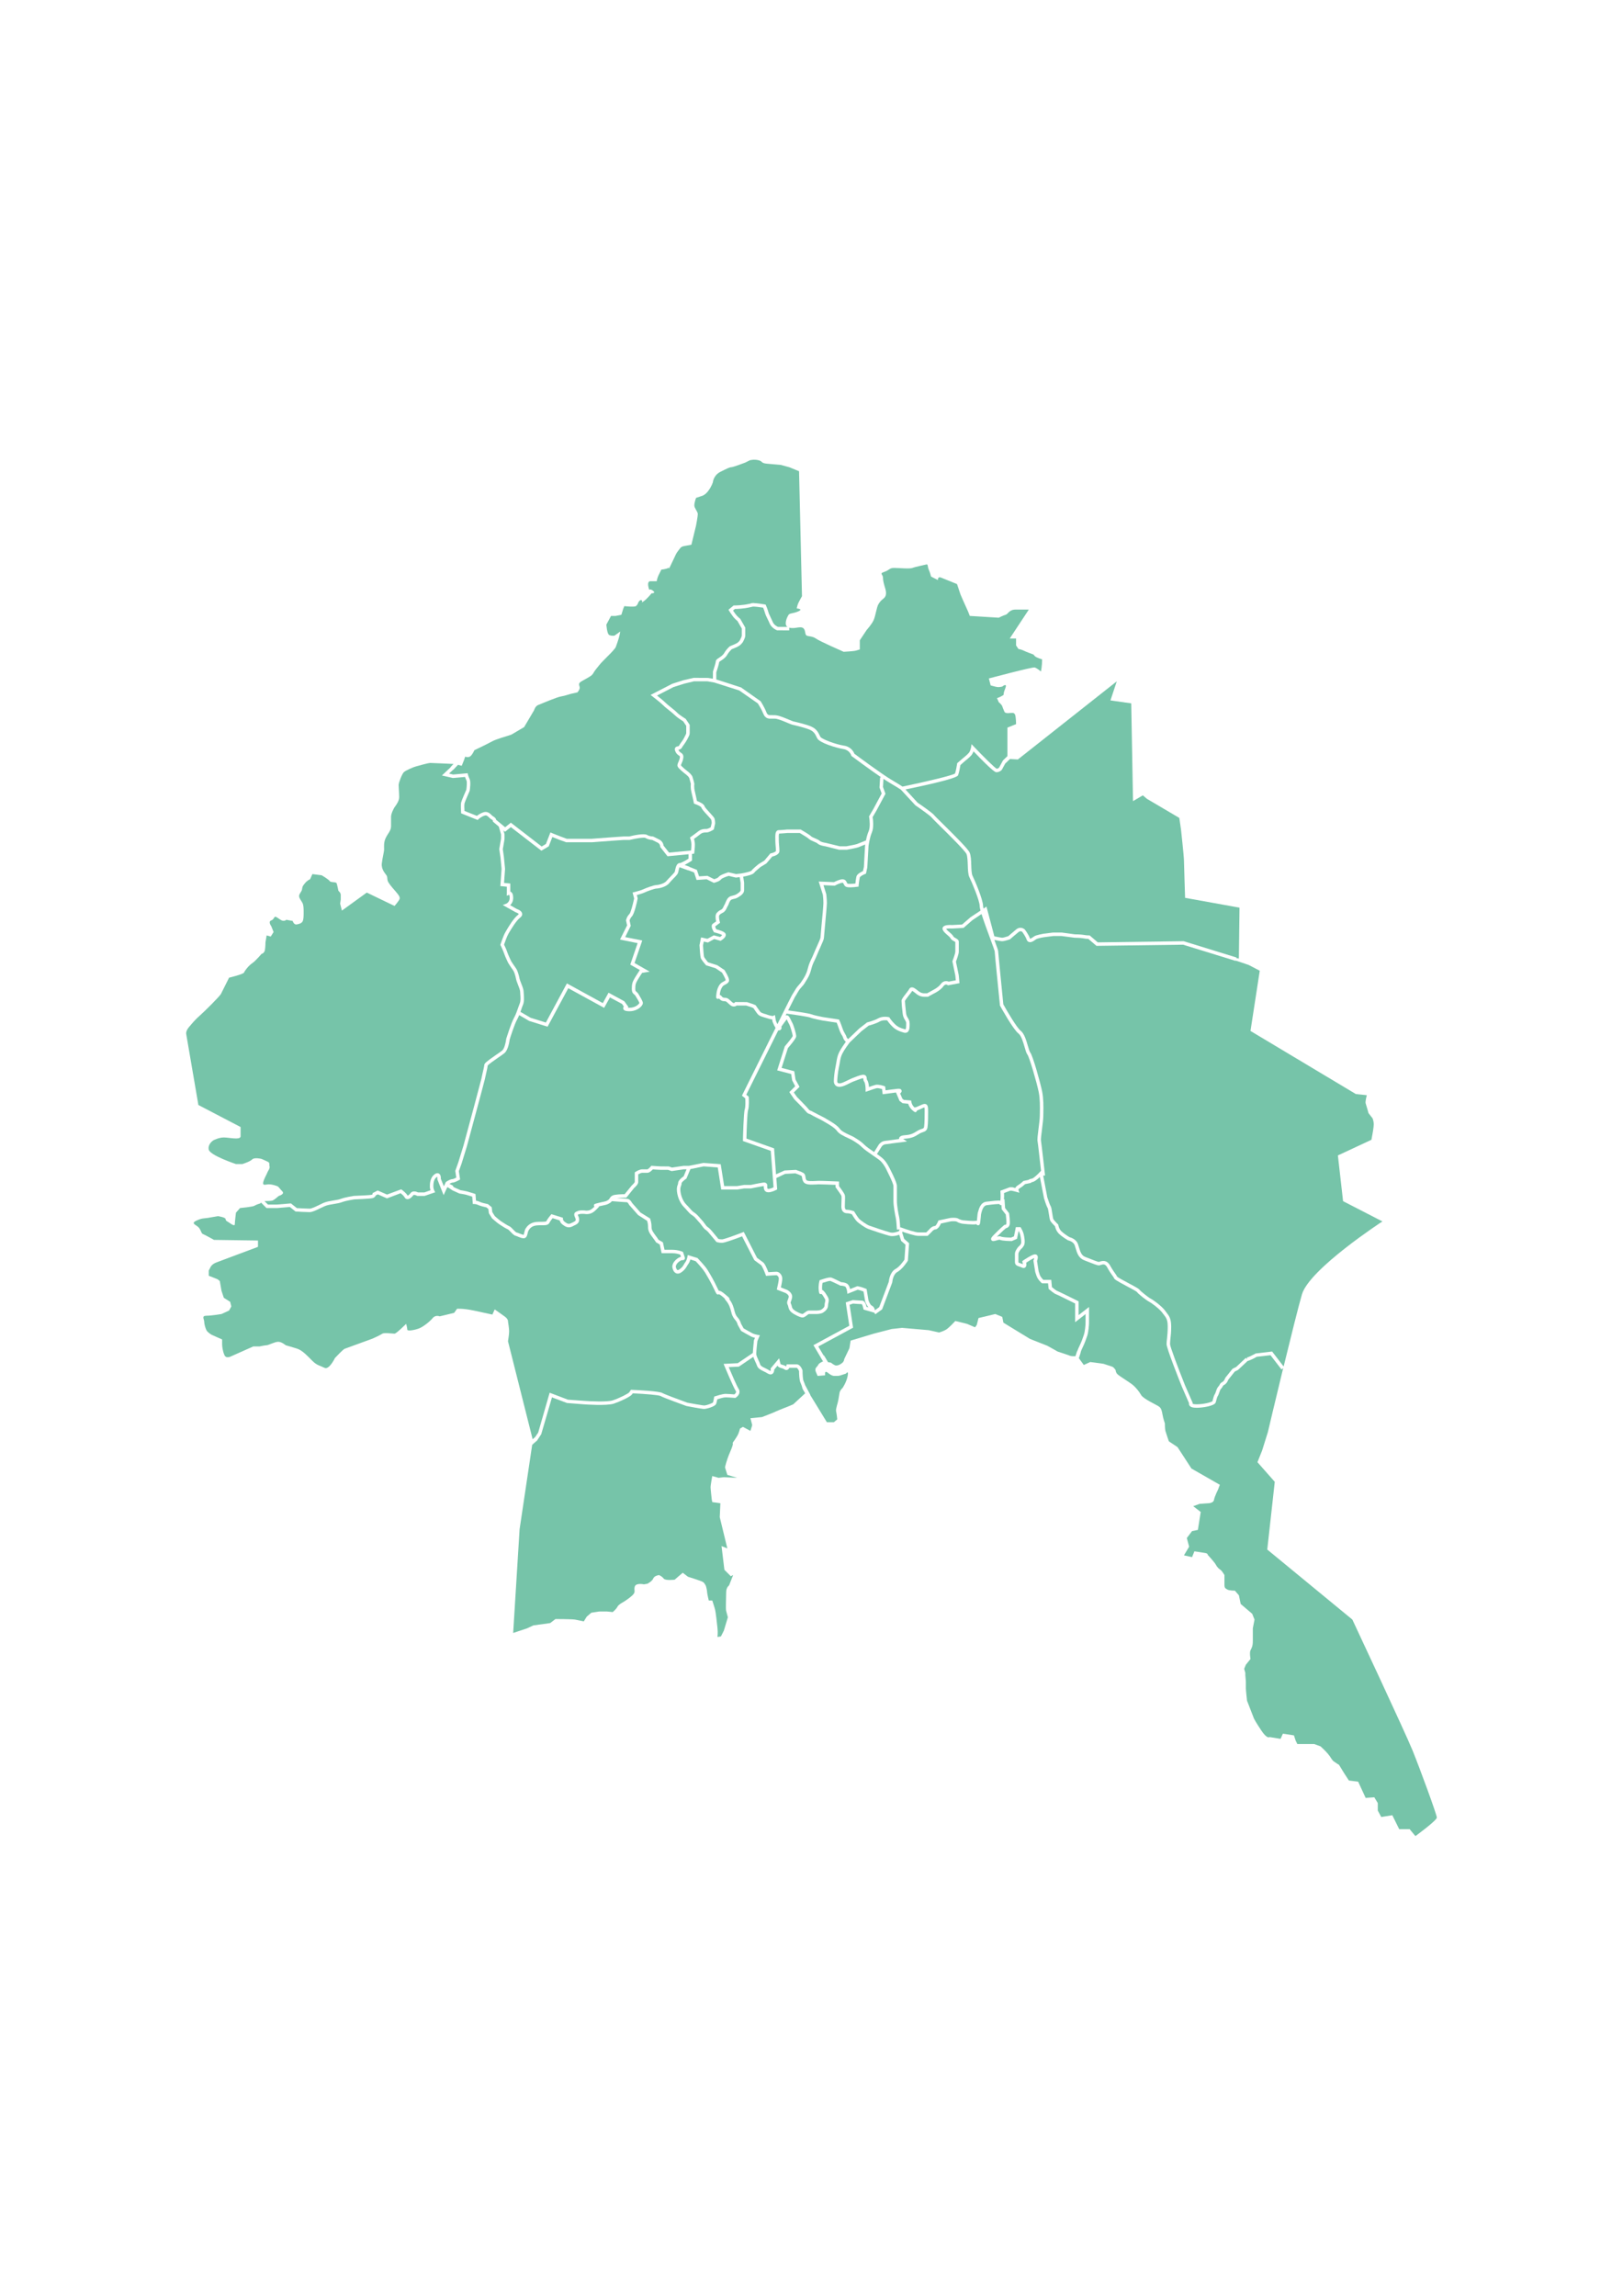 <?xml version="1.0" encoding="UTF-8"?>
<!DOCTYPE svg PUBLIC "-//W3C//DTD SVG 1.1//EN" "http://www.w3.org/Graphics/SVG/1.1/DTD/svg11.dtd">
<!-- Creator: CorelDRAW X7 -->
<svg xmlns="http://www.w3.org/2000/svg" xml:space="preserve" width="210mm" height="297mm" version="1.1" style="shape-rendering:geometricPrecision; text-rendering:geometricPrecision; image-rendering:optimizeQuality; fill-rule:evenodd; clip-rule:evenodd"
viewBox="0 0 21000 29700"
 xmlns:xlink="http://www.w3.org/1999/xlink">
 <defs>
  <style type="text/css">
   <![CDATA[
    .fil0 {fill:#76C4A9}
   ]]>
  </style>
 </defs>
 <g id="Layer_x0020_1">
  <path class="fil0" d="M5927 9894l47 13 30 -74 15 -45c0,0 30,15 60,0 29,-15 59,-83 59,-83 0,0 173,-82 225,-112 53,-30 210,-75 210,-75l45 -15 164 -97 128 -217c0,0 15,-53 52,-68 38,-15 247,-105 300,-112 52,-8 105,-30 142,-37 37,-8 67,-15 67,-15 0,0 30,-31 30,-60 0,-30 -30,-53 23,-83 52,-30 112,-60 135,-82 22,-23 22,-38 59,-83 38,-44 30,-44 98,-112 67,-67 112,-112 135,-142 22,-30 7,0 37,-82 30,-83 37,-143 37,-143l-74 53c0,0 -38,7 -68,-8 -30,-15 -37,-135 -37,-135l60 -112c60,0 60,0 60,0l74 -15 23 -75 15 -37c0,0 127,15 150,0 22,-15 30,-45 30,-45 0,0 22,-45 45,-30 22,15 -23,45 22,15 45,-30 105,-105 105,-105 0,0 67,0 15,-37 -53,-38 -38,22 -53,-38 -15,-60 0,-82 23,-82 22,0 82,0 82,0 0,0 8,-45 23,-75 15,-30 15,-30 15,-30l22 -45c0,0 67,-7 90,-22 22,-15 -8,45 22,-15 30,-60 60,-128 75,-158 15,-30 23,-37 45,-67 23,-30 30,-37 75,-45 45,-7 82,-15 82,-15l60 -247c0,0 23,-120 23,-150 0,-30 -45,-75 -45,-112 0,-38 22,-97 22,-97l68 -23c0,0 45,-7 90,-67 45,-60 60,-113 60,-113 0,0 7,-89 97,-134 90,-45 120,-60 142,-60 23,0 180,-60 180,-60l60 -30c0,0 52,-15 112,0 60,15 23,37 112,45 90,7 173,15 173,15l112 30 127 52 38 1617c0,0 -30,53 -45,83 -15,30 -23,75 -23,75 0,0 90,7 23,37 -68,30 -113,23 -128,45 -15,23 -37,67 -37,112 0,21 8,36 22,45l-122 0c-12,-5 -51,-25 -67,-61 -9,-21 -19,-42 -28,-61 -14,-28 -26,-54 -30,-70 -8,-32 -30,-84 -31,-86l-5 -11 -13 -2c-38,-7 -98,-15 -138,-17 -4,-1 -10,-2 -17,0 -1,0 -1,0 -1,0 -8,0 -15,1 -19,3 -4,1 -6,2 -9,4 -3,1 -7,1 -11,2 -94,22 -196,22 -197,22l-9 0 -66 55 10 17c1,1 24,39 47,69 20,27 50,53 60,61l55 96 0 92c0,9 -14,41 -26,62 0,0 -13,19 -31,31 -17,12 -73,35 -94,43l-5 3c-2,2 -42,34 -73,89 -14,24 -41,42 -63,57 -25,16 -45,29 -45,52 0,12 -19,75 -36,127l-1 93 -64 -10 -184 -1 -134 31 -142 45 -282 145 28 22c1,1 97,74 133,110 19,20 48,43 76,65 27,22 56,45 73,62 34,34 96,73 113,84l38 57 0 91c0,11 -2,15 -14,38 -4,7 -8,16 -14,27 -11,23 -25,41 -38,59 -11,16 -21,30 -29,45 -1,2 -6,3 -13,5 -11,2 -27,4 -35,20 -9,15 -3,33 3,47 12,29 31,42 44,51 14,10 16,11 14,26 -3,23 -11,41 -18,57 -9,20 -18,39 -11,59 8,25 74,78 112,107 14,11 34,32 38,42 6,18 17,63 21,77 -2,14 -5,56 8,109 15,59 30,133 30,134l2 12 13 5c39,13 78,34 82,44 6,20 33,52 79,101 19,21 46,50 49,57 5,15 6,34 7,43l-13 56c-16,10 -41,22 -55,22 -32,0 -68,0 -111,35 -37,29 -89,66 -89,66l-14 10 6 17c0,0 13,34 13,74 0,27 -2,58 -5,77l-284 27 -71 -90c-2,-18 -12,-57 -56,-79l-80 -40 -5 0c-1,0 -40,0 -71,-19 -41,-25 -184,7 -231,19l-73 0c-22,0 -373,27 -411,30l-326 0c-14,-5 -60,-22 -79,-29 -17,-6 -80,-31 -111,-44l-21 -9 -58 149 -55 33 -399 -308 -74 59 -115 -95c-3,-13 -13,-32 -40,-46 -7,-3 -14,-10 -22,-18 -20,-20 -51,-49 -99,-36 -41,12 -73,35 -89,48l-161 -64c-2,-34 -4,-82 1,-99 5,-20 42,-107 66,-161l1 -6c4,-26 15,-114 -2,-148 -13,-27 -21,-55 -21,-55l-4 -19 -188 17 -53 -13 56 -51 1 1 18 -19 7 -7 -1 0 36 -37z"/>
  <path class="fil0" d="M3422 15538c35,0 88,-2 103,-7 23,-7 82,-60 82,-60 0,0 83,-22 45,-60 -37,-37 -45,-60 -67,-67 -22,-8 -67,-23 -105,-23 -37,0 -82,23 -75,-22 8,-45 45,-105 53,-127 7,-23 37,-53 30,-83 -8,-30 7,-45 -23,-60 -30,-15 -82,-37 -82,-37 0,0 -90,-23 -120,7 -30,30 -127,60 -127,60l-83 0c0,0 -337,-112 -352,-187 -15,-75 60,-120 60,-120 0,0 68,-37 135,-37 68,0 217,37 217,-15 0,-53 0,-120 0,-120l-546 -285 -158 -921c0,0 -7,-37 38,-89 45,-53 82,-98 142,-150 60,-53 255,-247 270,-277 15,-30 105,-210 105,-210 0,0 187,-45 194,-67 8,-23 60,-90 105,-120 45,-30 120,-120 120,-120 0,0 37,-7 45,-52 7,-45 7,-98 7,-98l15 -90 53 15 37 -59 -30 -75c0,0 -45,-60 0,-75 45,-15 30,-68 75,-38 45,30 0,0 45,30 45,30 75,0 75,0l82 15c0,0 15,53 53,45 37,-7 60,-15 74,-37 15,-23 15,-75 15,-120 0,-45 0,-90 -15,-120 -14,-30 -44,-60 -44,-90 0,-30 30,-52 37,-82 7,-30 0,-38 37,-82 38,-45 68,-53 68,-53l30 -67 120 15c0,0 89,52 104,75 15,22 83,7 90,30 8,22 23,97 23,97 0,0 30,22 30,52 0,30 0,60 0,60l-8 53 23 90 322 -233 359 173c0,0 67,-75 67,-98 0,-22 -7,-37 -59,-97 -53,-60 -90,-105 -98,-135 -7,-30 0,-45 -15,-67 -15,-23 -67,-75 -60,-150 8,-75 30,-150 30,-187 0,-38 -7,-90 23,-150 30,-60 67,-90 67,-150 0,-60 0,-82 0,-120 0,-37 30,-104 53,-134 22,-30 52,-75 52,-120 0,-45 -7,-127 -7,-157 0,-30 44,-143 67,-165 22,-23 127,-68 157,-75 30,-8 157,-45 187,-45 24,0 222,10 299,13l-37 39 2 2 -115 108 142 33 157 -14c4,12 11,29 19,46 7,14 5,72 -2,119 -10,23 -60,136 -67,165 -8,33 -1,118 -1,127l1 14 214 86 11 -11c0,0 34,-33 80,-46 22,-7 35,4 56,24 10,10 20,20 33,26 16,8 17,18 17,18l0 10 76 64 29 101 0 55 -23 136 16 108 14 148 -16 222 84 8 0 84 -1 33 30 -12c0,0 8,6 8,39 0,57 -43,75 -45,76l-45 17 162 91 4 2c18,6 40,18 41,24 0,0 -1,4 -10,11 -57,43 -123,155 -154,208l-9 16c-24,39 -61,150 -62,154l-3 9 4 8c0,1 29,59 44,102 15,46 52,120 54,125 2,2 38,61 61,91 15,20 30,63 41,119 3,17 13,42 23,68 13,33 29,74 29,92 0,10 1,22 2,36 3,36 7,86 -8,120 -8,19 -15,41 -23,63 -14,40 -28,80 -51,122 -38,69 -96,258 -99,266l-1 4c-5,46 -24,127 -51,150 -15,13 -47,35 -81,58 -128,89 -152,110 -152,132 0,13 -16,79 -25,119 -5,24 -10,44 -12,56 -6,29 -154,580 -232,866l-67 217 -39 110 13 87c-20,11 -42,20 -50,20 -27,0 -68,26 -80,34l-5 3 -26 56 -39 -97c1,-17 0,-54 -25,-68 -11,-6 -29,-10 -55,9 -62,44 -62,128 -62,160 0,17 4,34 8,47l-79 28 -81 0c-27,-13 -73,-25 -98,9 -18,23 -34,33 -37,34 -17,-34 -69,-72 -74,-76l-10 -7 -154 57 -29 11 -121 -53 -54 28 -12 5 0 13c-1,2 -2,7 -13,10 -21,5 -151,11 -230,14 -5,1 -108,16 -170,39 -25,9 -58,15 -93,20 -46,8 -93,15 -133,33 -18,8 -37,18 -56,27 -46,22 -94,46 -122,46 -37,0 -136,-6 -163,-7l-77 -61 -179 15 -118 0 -45 -45z"/>
  <path class="fil0" d="M11195 10925c-1,8 -2,13 -2,15l-15 275 -12 54c-27,12 -77,38 -85,71 -5,22 -11,65 -13,90 -48,5 -93,6 -102,1 -4,-2 -6,-8 -9,-15 -7,-15 -19,-41 -56,-41 -37,0 -92,28 -110,37l-198 -8 54 171c1,10 7,62 7,107 0,31 -14,185 -25,297 -8,94 -13,143 -13,152 -1,12 -27,70 -46,112 -15,34 -31,69 -42,97 -10,26 -20,45 -29,64 -16,34 -32,66 -47,126 -17,70 -44,111 -65,144 -5,8 -10,15 -15,22 -8,14 -17,25 -28,37 -17,19 -38,42 -62,84 -13,23 -17,29 -21,35 -8,11 -13,19 -62,116 -20,40 -73,147 -140,281 -7,-13 -14,-29 -20,-45l-12 -73 -25 12c-4,1 -22,1 -68,-14 -15,-6 -28,-10 -40,-13 -38,-12 -49,-16 -61,-32 -22,-29 -51,-74 -52,-74l-4 -6 -45 -18 -67 -22 -153 -1 -7 9c0,0 -3,3 -8,4 -7,1 -15,-4 -20,-8 -13,-11 -23,-20 -30,-27 -14,-13 -25,-23 -44,-30 -10,-3 -19,-3 -27,-3 -14,-1 -23,-1 -38,-19 -7,-10 -16,-16 -25,-19 0,-1 0,-2 0,-2 7,-72 36,-109 50,-119 6,-4 13,-7 20,-11 19,-10 41,-21 49,-45 7,-22 -11,-68 -55,-139l-2 -4 -94 -63 -120 -38c-22,-27 -47,-60 -51,-70 -4,-12 -10,-85 -14,-149l10 -49 54 12 81 -45 83 23 9 -6c12,-7 51,-33 57,-62 2,-10 0,-20 -5,-29 -17,-24 -77,-42 -117,-52 -8,-15 -14,-31 -14,-38 22,-16 50,-37 50,-37l13 -9 -4 -15c-10,-34 -13,-75 -6,-83 20,-20 20,-20 46,-33 28,-14 41,-40 51,-62 3,-7 6,-14 10,-20 6,-9 10,-20 15,-31 9,-24 19,-51 41,-58 15,-5 25,-7 33,-9 18,-4 28,-7 54,-23 30,-18 71,-47 71,-87l0 -100 -12 -76c61,-11 128,-28 143,-51 9,-13 55,-53 83,-75l74 -45 76 -89c27,-6 93,-25 93,-73 0,-19 -2,-45 -4,-69 -2,-23 -4,-48 -4,-66 0,-6 0,-12 0,-20 -1,-17 -2,-57 4,-69 33,-1 107,-8 108,-8l159 0c40,23 103,62 118,76 14,14 38,24 63,35 19,8 41,17 49,25 27,26 91,35 100,36l180 45 95 0 4 0c13,-2 122,-23 146,-31 14,-5 59,-23 92,-37z"/>
  <path class="fil0" d="M6734 13090c3,-10 6,-19 10,-28 7,-22 14,-43 22,-61 19,-44 14,-100 11,-141 -1,-12 -2,-23 -2,-32 0,-27 -16,-68 -32,-108 -9,-23 -18,-48 -21,-61 -9,-45 -24,-104 -49,-137 -21,-28 -58,-86 -58,-86l0 0c0,-2 -37,-74 -51,-117 -12,-36 -33,-81 -42,-99 12,-36 39,-110 55,-137l9 -16c28,-47 93,-157 143,-195 27,-20 30,-41 27,-54 -6,-36 -55,-54 -69,-59l-86 -49c19,-18 39,-48 39,-95 0,-39 -9,-64 -27,-76 -4,-2 -7,-4 -10,-5l0 -104 -81 -8 13 -182 -15 -153 -14 -101 22 -131 0 -64 -14 -48 21 17 75 -60 395 305 95 -56 47 -121c28,12 76,31 93,37 22,7 81,29 81,29l4 2 335 0c156,-12 395,-30 410,-30l75 0 6 -1c92,-23 184,-34 200,-25 34,21 74,25 88,26l71 35c31,16 32,46 32,47l0 8 95 121 272 -26 0 57c-45,29 -99,57 -112,57 -42,0 -53,54 -62,94 -2,8 -3,15 -4,19 -4,10 -35,41 -55,62 -19,19 -38,40 -54,58 -30,36 -111,52 -132,52 -29,0 -139,40 -168,55 -22,11 -90,29 -115,36l-22 5 20 77c-18,86 -45,185 -61,201 -34,34 -43,77 -43,78l-1 5 14 64 -92 184 228 46 -95 278 124 70 -3 4c-2,4 -61,92 -76,123 -17,33 -25,52 -25,114 0,46 13,60 30,74 7,5 12,10 18,20 21,34 44,73 50,90 -2,12 -47,63 -128,63 -11,0 -19,0 -25,-1l12 -8 -54 -75 -204 -111 -74 135 -465 -255 -272 506 -197 -61 -132 -77z"/>
  <path class="fil0" d="M13982 17493c7,-20 16,-41 24,-57 28,-56 52,-126 61,-153 17,-50 24,-143 24,-172l0 -203 -135 105 0 -178 -12 -6c-41,-20 -243,-121 -265,-129 -11,-3 -42,-27 -68,-49l-9 -94 -102 0c-11,-11 -37,-38 -47,-67l-14 -43 -21 -134c8,-22 17,-54 2,-74 -5,-6 -17,-15 -38,-11 -40,8 -132,71 -143,78l-13 10 5 15c2,8 3,17 4,24 -14,-7 -26,-11 -36,-14 -22,-7 -22,-7 -22,-16l0 -105c0,-14 18,-42 31,-58 8,-6 27,-23 42,-52 19,-38 2,-118 -6,-150 -8,-33 -32,-72 -33,-74l-6 -11 -61 0 -24 119 -37 16c-45,0 -111,-4 -128,-12 -15,-8 -35,-5 -57,1 67,-67 104,-99 116,-109 18,-4 42,-15 50,-47 8,-32 -4,-125 -7,-143l-1 -6 -51 -66 -8 -113 -7 0c3,-29 2,-61 1,-81l78 -30 23 0 57 14 41 12 -13 -39c-1,-2 3,-11 19,-20 31,-19 57,-42 67,-52l79 -17 0 -6c4,-1 10,-3 19,-5 28,-6 67,-39 94,-65l53 274c5,17 31,102 47,126 5,8 12,50 16,77 7,49 12,80 22,95 13,20 45,53 58,66 3,18 16,61 49,95 39,39 114,84 117,85l7 3c1,0 63,14 81,61 5,13 9,27 13,41 16,55 36,124 105,152l29 12c97,38 145,57 166,57 8,0 16,-3 26,-6 28,-9 55,-17 82,31 25,48 49,80 65,104 11,15 21,28 23,35 6,17 31,33 167,106 50,27 119,63 128,72 18,28 127,112 158,127 30,15 130,88 172,143 5,8 11,15 16,21 35,45 54,70 54,160 0,66 -5,114 -9,152 -3,27 -6,51 -6,73 0,54 164,466 197,548l94 217c-2,8 -1,18 4,27 12,22 42,32 95,32 77,0 231,-24 245,-68 3,-7 5,-17 8,-27 5,-20 12,-45 20,-58 8,-11 13,-27 19,-44 6,-19 13,-40 23,-49 12,-12 17,-23 21,-30 5,-9 7,-13 18,-19 33,-16 50,-55 55,-69l84 -105 41 -20 125 -117c9,-1 19,-5 30,-10 33,-13 76,-36 89,-44l177 -20 142 184 22 -17c-104,428 -198,827 -198,827l-75 240 -60 150 224 254 -97 876 1101 906c0,0 681,1453 779,1693 97,239 314,831 314,868 0,38 -277,240 -277,240l-75 -90 -135 0 -89 -180 -143 23 -45 -83 0 -97 -45 -75 -112 8 -97 -210 -120 -15c0,0 -53,-82 -68,-105 -14,-22 -59,-97 -59,-97 0,0 -38,-23 -68,-45 -30,-23 -37,-53 -75,-97 -37,-45 -97,-98 -97,-98l-82 -30 -38 0 -180 0 -22 -45 -22 -67 -143 -22 -30 67 -142 -23c0,0 -30,30 -105,-82 -75,-112 -97,-157 -97,-157l-90 -232c0,0 -15,-135 -15,-158 0,-22 0,-89 0,-89l-7 -83 0 -30 -15 -52 22 -53 60 -74c0,0 -15,-83 0,-113 15,-30 30,-52 30,-120 0,-67 0,-164 0,-164l22 -113 -30 -75 -149 -127 -23 -112 -52 -60c0,0 -75,0 -98,-15 -22,-15 -37,-15 -37,-60 0,-45 0,-127 0,-127 0,0 -30,-53 -52,-68 -23,-15 -45,-37 -60,-67 -15,-30 -105,-127 -105,-127 0,0 7,-15 -30,-23 -38,-7 -142,-22 -142,-22l-30 75 -105 -23 67 -112 -30 -112 68 -90 75 -15 37 -232 -97 -75 82 -30 112 -8c0,0 68,0 75,-45 8,-45 53,-134 53,-134l22 -60 -367 -210 -180 -277 -112 -75c0,0 -37,-105 -45,-135 -7,-30 -7,-97 -7,-97 0,0 -23,-67 -30,-112 -8,-45 -15,-83 -45,-105 -30,-23 -202,-98 -232,-150 -30,-52 -75,-105 -113,-135 -37,-30 -172,-112 -194,-135 -23,-22 -23,-52 -23,-52 0,0 -22,-37 -45,-45 -22,-7 -112,-37 -112,-37l-172 -23 -83 38 -64 -88 25 -76 -2 -1z"/>
  <path class="fil0" d="M10657 17536l-69 -117 450 -243 -45 -297 45 -15c19,2 88,7 113,7 6,8 15,34 20,57l3 14 137 39 15 21 88 -64 129 -343 2 -7c2,-28 17,-105 63,-131 72,-40 133,-139 136,-143l3 -5 16 -226 -64 -56 -26 -83 4 -10c48,17 160,54 205,54l121 0 54 -54c7,-9 28,-29 42,-29 36,0 63,-48 76,-77l129 -28c28,-3 65,-2 75,4 25,17 63,25 69,26 15,2 140,16 179,8 6,-1 6,-1 8,2 10,11 20,12 27,10 15,-4 17,-15 21,-38 3,-21 5,-44 7,-63 2,-22 3,-44 7,-54 1,-3 2,-7 3,-12 8,-29 24,-87 68,-92l46 -6c46,-5 81,-9 109,-9 6,0 8,1 9,2l10 12 12 -1c1,0 2,0 3,0l4 55 53 68c5,42 11,104 7,121 -3,11 -13,12 -16,12l-8 0 -6 5c-2,2 -40,32 -129,122 -28,28 -47,49 -35,70 12,20 36,14 66,5 13,-4 36,-10 42,-9 33,16 133,17 152,17l5 0 67 -29 21 -103c7,12 16,32 20,48 13,52 17,103 10,119 -12,24 -30,36 -30,36l-5 5c-7,8 -43,53 -43,89l0 105c0,42 30,51 53,59 10,3 22,7 35,13 23,12 38,6 46,-1 17,-14 16,-40 12,-61 32,-22 78,-50 104,-60 -1,7 -5,17 -8,26l-3 6 24 149 16 48c16,50 64,91 66,93l7 5 77 0 7 71 6 6c15,13 66,56 90,64 15,5 154,74 247,120l0 242 135 -105 0 111c0,28 -7,115 -22,158 -8,26 -32,94 -58,146 -10,19 -19,43 -27,64l-2 -1 -22 67 -34 0c-30,0 -60,-15 -60,-15l-135 -45 -134 -75 -225 -89 -344 -210 -15 -75 -90 -37 -217 52 -23 90 -22 30 -105 -45 -150 -37c0,0 -82,89 -120,112 -37,22 -90,37 -90,37l-134 -30 -345 -30 -135 15 -232 60 -299 90 -15 97 -68 143c0,0 0,30 -30,52 -30,23 -52,30 -75,30 -22,0 -67,-37 -67,-37l-37 -6 -53 -88 -4 2z"/>
  <path class="fil0" d="M10421 17927c-8,-22 -17,-47 -24,-62 -9,-18 -13,-88 -13,-133l-1 -7c-5,-13 -30,-75 -74,-75l-131 0 -3 19c-1,2 -1,5 -3,8 -15,-12 -33,-17 -48,-21 -14,-4 -24,-7 -25,-11l-18 -73 -110 131 1 9c1,8 0,21 -1,23 0,1 -5,1 -17,-7 -20,-12 -39,-22 -56,-30 -36,-17 -55,-27 -62,-47 -5,-18 -14,-37 -23,-56 -13,-29 -28,-61 -28,-80 0,-32 12,-145 15,-166l32 -76 -28 -4c-12,-2 -47,-10 -69,-21 -25,-12 -93,-52 -113,-63l-33 -60c-3,-9 -11,-35 -25,-56 -4,-7 -9,-13 -14,-19 -16,-18 -33,-39 -43,-79 -15,-61 -30,-112 -70,-163 7,-12 -1,-19 -57,-66 -40,-34 -62,-45 -80,-44 -4,-8 -11,-21 -19,-38 -46,-99 -93,-177 -118,-218l-10 -16c-23,-40 -119,-142 -123,-146l-4 -5 -127 -39 -5 25c0,1 -7,40 -25,65 -7,9 -12,18 -18,28 -13,23 -27,47 -66,71 -6,4 -14,8 -19,5 -11,-4 -19,-27 -22,-41 0,-1 -3,-34 44,-69 24,-18 37,-18 44,-18 6,0 18,0 25,-10 8,-12 5,-22 -2,-42l-18 -54 -9 -4c-2,-1 -57,-24 -129,-24l-101 0 -21 -97 -56 -32c-6,-10 -19,-30 -51,-72 -40,-54 -40,-72 -40,-107 0,-40 -16,-87 -16,-89l-3 -8 -124 -77 -108 -123c-8,-16 -32,-54 -64,-54 -11,0 -73,-5 -134,-10 30,-3 74,-5 112,-5l11 0 102 -127c17,-14 52,-47 52,-76l0 -99c15,-9 38,-20 52,-20l67 0c25,0 54,-27 70,-44 25,2 84,6 103,6l93 0 47 16 159 -23 34 0 -37 90c-25,17 -72,54 -72,89 0,7 -2,12 -5,21 -6,16 -15,39 -10,87 9,77 43,154 89,200 16,16 29,31 41,45 22,25 41,47 68,63 24,14 49,44 69,67 9,11 17,21 24,27 9,9 19,23 29,37 17,23 33,45 50,56 19,13 25,18 62,63l79 95 6 2c1,0 27,9 67,9 36,0 196,-60 259,-84l158 308 4 3c3,2 61,46 83,61 11,9 40,71 59,124l6 16 17 -2c27,-2 100,-7 118,-7 9,0 30,19 30,45 0,28 -16,97 -22,122l-4 19 113 44c12,6 45,28 41,51 -3,15 -7,26 -11,36 -8,19 -16,40 -2,67 4,8 6,16 8,26 5,21 12,47 43,72 39,31 112,65 141,65 19,0 36,-13 55,-27 8,-7 23,-18 28,-18l97 0c10,0 60,-1 87,-19 19,-13 63,-42 63,-94 0,-10 2,-19 4,-29 5,-21 12,-47 -8,-80l-8 -14c-17,-28 -26,-43 -47,-65 -6,-5 -12,-9 -17,-10 -4,-39 1,-74 5,-92 42,-14 90,-27 101,-25 15,5 83,38 124,58l5 3 5 0c1,0 33,0 58,12 11,6 22,39 25,65l3 29 134 -53c28,5 59,17 75,23l21 126c3,10 19,53 43,79l-25 -7c-9,-39 -26,-80 -57,-80 -17,0 -91,-5 -118,-7l-4 0 -90 30 46 302 -464 251 94 158 -1 0 32 53 -4 0c0,0 -52,22 -60,45 -7,22 -52,37 -30,89 23,53 23,53 23,53l97 -8c0,0 -7,-52 15,-45 23,8 60,53 105,53 45,0 60,0 82,-8 23,-7 68,-22 68,-22 0,0 37,-52 22,30 -15,82 -67,157 -67,157 0,0 -30,23 -38,60 -7,37 -7,45 -15,90 -7,45 -37,120 -30,150 8,30 15,105 15,105l-44 37 -90 0 -216 -353 2 -1 -63 -118 -1 0z"/>
  <path class="fil0" d="M6941 18642l2 2 7 -10 5 -5 -1 -1 49 -74 139 -477 194 73 216 17c12,1 298,22 391,-9 80,-27 215,-89 236,-121l8 -12c161,7 336,22 359,34 38,23 303,118 336,130 20,4 198,38 229,38 23,0 143,-28 156,-68 6,-16 11,-42 14,-57 30,-10 83,-25 107,-25 36,0 117,7 118,7l8 1 6 -4c4,-2 40,-26 47,-62 4,-18 1,-36 -10,-52 -21,-31 -91,-193 -128,-281l131 -6 187 -127c6,20 16,40 25,61 9,18 17,36 22,51 13,39 48,56 84,74 17,8 34,16 53,28 24,15 46,18 62,7 21,-13 25,-41 25,-56l42 -51c11,21 33,27 52,32 12,4 25,7 34,14 18,14 33,12 43,8 12,-5 20,-16 24,-26l96 0c6,0 21,20 30,42 0,27 2,117 18,148 7,14 16,41 24,64l-3 1 8 16c4,12 7,20 7,20l3 -1 22 40 -154 142c0,0 -67,30 -127,52 -60,23 -142,60 -142,60l-135 53 -150 15 23 89 -23 75 -97 -52 -38 22c0,0 -7,30 -22,68 -15,37 -75,119 -75,119 0,0 23,-7 -30,113 -52,120 -67,202 -67,202l30 97 127 38 -172 -8 -68 8 -82 -23c0,0 -22,120 -22,143 0,22 15,157 15,157l7 37 105 15 -8 180 98 404 -75 -30 37 307 83 83 30 -15 -53 135c0,0 -37,22 -37,89 0,68 -8,218 0,240 7,23 22,82 22,82l-52 173 -38 75 -45 7c0,0 8,-52 0,-120 -7,-67 -22,-202 -30,-232 -7,-30 -37,-120 -37,-120l-45 0c0,0 -22,-90 -22,-112 0,-23 -15,-75 -15,-75 0,0 -15,-37 -38,-52 -22,-15 -194,-68 -194,-68l-68 -52 -105 90c0,0 -120,15 -142,-15 -22,-30 -60,-45 -60,-45 0,0 -60,7 -75,45 -15,37 -75,67 -75,67l-45 8c0,0 -104,-23 -119,30 -15,52 22,67 -38,119 -60,53 -127,90 -127,90 0,0 -45,23 -60,53 -15,30 -60,67 -60,67l-75 -8 -97 0 -105 16 -60 52 -37 60 -113 -23c-45,-7 -254,-7 -254,-7l-68 52 -217 30 -82 38 -180 60 83 -1341 163 -1093 55 -49z"/>
  <path class="fil0" d="M5805 15366l51 34 86 39 6 2c1,0 52,7 80,14 21,6 61,18 82,25l8 96 20 0c1,0 26,0 50,13 28,13 86,26 105,30l26 21 7 56 40 64 5 5c2,2 61,54 84,69 64,43 101,64 118,70 6,3 21,19 32,30 22,23 44,47 67,53 9,2 21,7 34,13 31,12 61,24 83,17 26,-9 33,-38 39,-67 3,-12 7,-26 11,-32 14,-22 39,-59 103,-65 24,-3 47,-2 67,-3 47,1 84,1 101,-32 9,-18 28,-44 40,-59l92 29c4,16 14,37 36,53 32,24 71,53 128,25 7,-4 13,-7 19,-10 36,-16 69,-32 69,-78 0,-20 -8,-36 -13,-50 -2,-4 -4,-9 -6,-13 25,-12 36,-12 71,-12 13,0 20,1 26,2 13,2 24,3 53,-2 46,-8 83,-46 107,-72l10 -9c5,-6 8,-11 9,-16 1,0 2,-1 3,-1 30,-7 49,-11 64,-14 30,-7 41,-9 69,-26 15,-8 24,-18 31,-26 35,3 175,14 196,14 0,0 0,0 0,0 6,2 19,18 26,33l116 132 117 75c4,13 12,43 12,67 0,44 2,71 49,134 42,55 50,71 51,71l3 6 49 29 24 112 138 0c46,0 85,12 102,18l10 29c-13,3 -29,10 -50,25 -70,53 -62,109 -61,112 1,6 10,59 47,75 13,6 34,10 62,-7 48,-31 66,-62 81,-87 5,-9 9,-16 15,-24 14,-19 23,-42 28,-60l68 22c30,31 97,106 113,134l11 16c26,44 70,117 116,214 29,62 35,75 61,64 0,0 12,1 49,33 11,9 19,16 26,22 1,10 10,20 17,28 41,48 55,95 70,156 12,50 35,77 51,96 4,6 9,11 12,16 12,18 19,45 19,45l43 78 5 3c4,2 91,53 121,68 17,9 37,15 54,19l-12 27 -2 7c0,5 -12,114 -14,162l-195 132 -183 9 12 30c5,11 114,272 144,318 6,8 5,14 5,18 -3,11 -14,23 -22,29 -22,-2 -82,-7 -114,-7 -40,0 -125,28 -134,31l-13 4 -2 14c-2,12 -9,47 -13,61 -10,13 -88,40 -115,40 -20,0 -146,-23 -217,-36 -116,-42 -299,-110 -325,-126 -40,-23 -311,-37 -393,-40l-12 -1 -22 33c-13,16 -121,73 -214,104 -70,23 -293,12 -373,6l-206 -15 -237 -90 -148 515 -41 61 -1 -1 -30 27 -319 -1268c0,0 15,-90 15,-128 0,-37 -15,-127 -15,-127 0,0 7,-30 -45,-67 -53,-38 -127,-90 -127,-90l-30 67c0,0 -98,-22 -240,-52 -142,-30 -217,-23 -217,-23l-38 53 -187 45c0,0 -52,-23 -90,22 -37,45 -120,112 -179,135 -60,22 -150,37 -150,15 0,-23 -15,-75 -15,-75 0,0 -127,127 -150,127 -22,0 -135,-15 -157,0 -23,15 -112,60 -157,75 -45,15 -307,113 -330,120 -22,7 -127,120 -127,120 0,0 -75,157 -135,127 -60,-30 -97,-30 -157,-90 -60,-60 -128,-135 -195,-157 -67,-22 -150,-45 -150,-45 0,0 -52,-45 -97,-45 -45,0 -127,45 -150,45 -22,0 -90,15 -90,15l-82 0 -285 127c0,0 -67,38 -89,-15 -23,-52 -30,-112 -30,-142 0,-30 0,-60 0,-60l-135 -60c0,0 -53,-30 -68,-60 -15,-30 -29,-82 -29,-112 0,-30 -38,-75 29,-75 68,0 195,-22 195,-22l98 -45 29 -53 -15 -60 -82 -52 -30 -90 -22 -127 -30 -23 -113 -45 0 -67 23 -45c0,0 15,-37 75,-60 60,-22 539,-202 539,-202l0 -82 -569 -8c0,0 -120,-67 -142,-75 -23,-7 -23,-45 -53,-82 -30,-38 -112,-53 -37,-90 75,-37 105,-30 149,-37 45,-8 135,-23 135,-23 0,0 98,15 98,38 0,22 22,30 45,45 22,15 22,15 22,15 0,0 52,37 52,7 0,-30 15,-150 15,-150l53 -60c0,0 165,-15 187,-30 22,-15 75,-30 75,-30l9 -11 71 71 139 0 163 -14 74 59 7 0c5,1 128,8 173,8 38,0 88,-25 141,-51 19,-9 38,-18 56,-26 34,-15 78,-22 121,-29 38,-6 73,-12 102,-23 57,-21 159,-36 158,-36 0,0 0,0 0,0 21,-1 205,-8 237,-16 26,-6 38,-22 44,-36l26 -13 118 52 177 -67c18,15 43,37 51,53 7,14 19,23 34,24 36,4 69,-38 79,-51 8,-10 36,1 45,6l6 3 95 0 137 -47 -12 -23c0,0 -12,-26 -12,-50 0,-28 0,-93 43,-124 3,-2 5,-3 7,-4 2,6 3,19 2,29l0 5 81 204 48 -104 17 9z"/>
  <path class="fil0" d="M8857 11190c33,-17 68,-38 87,-51l10 -6 0 -87 27 -2 3 -18c0,-2 7,-54 7,-100 0,-30 -6,-57 -11,-74 19,-13 52,-37 78,-58 31,-25 55,-25 83,-25 36,0 82,-31 87,-34l8 -5 17 -76 0 -5c0,-2 0,-34 -8,-60 -5,-13 -20,-31 -59,-73 -24,-26 -64,-70 -68,-82 -8,-34 -65,-59 -100,-72 -5,-24 -16,-78 -27,-123 -14,-54 -7,-95 -7,-96l0 -4 -1 -5c0,-2 -15,-61 -23,-84 -9,-27 -45,-57 -52,-63 -43,-33 -92,-75 -97,-87 -1,-3 5,-17 9,-26 8,-17 17,-39 21,-68 7,-43 -16,-59 -32,-70 -12,-8 -22,-15 -29,-32 -1,-2 -2,-4 -2,-5 0,0 0,0 1,0 12,-2 34,-6 45,-29 6,-11 15,-24 26,-38 13,-19 28,-40 42,-66 5,-11 9,-19 13,-26 13,-24 19,-37 19,-59l0 -104 -52 -78 -4 -2c-1,-1 -73,-44 -108,-79 -19,-20 -49,-43 -77,-66 -27,-21 -55,-44 -73,-62 -25,-25 -77,-67 -109,-92l214 -110 139 -44 125 -30 175 0 87 15 324 103 241 168c9,14 46,72 71,134 26,66 74,65 117,63 18,0 37,-1 56,3 40,9 94,32 137,50 29,12 51,22 64,25l18 4c46,11 154,37 211,62 52,24 68,56 86,94l8 16c29,59 249,125 338,139 81,13 101,78 102,81l2 8 6 4c12,9 229,170 381,274l-15 -1 -8 132 28 77 -107 200 -57 97 2 8c6,34 16,132 -6,182 -16,36 -28,82 -35,120 -34,14 -101,42 -117,47 -15,6 -89,20 -137,29l-85 0 -180 -44c-24,-3 -65,-13 -76,-24 -15,-14 -38,-24 -64,-35 -19,-8 -41,-17 -49,-25 -24,-24 -121,-80 -132,-86l-5 -3 -173 0c0,0 -81,8 -110,8 -10,0 -20,4 -27,11 -19,19 -19,57 -18,104 0,7 0,14 0,19 0,20 2,45 4,70 2,23 4,47 4,65 0,8 -30,24 -64,31l-8 1 -78 93 -74 45c-13,10 -78,63 -93,86 -12,10 -79,27 -135,36l-64 7 -99 -23 -6 2c-31,10 -107,35 -124,62 -6,8 -31,19 -54,26l-88 -44 -108 7 -28 -84 -96 -38 1 -2 -62 -23 -3 0 0 0 0 0z"/>
  <path class="fil0" d="M8914 15082l-68 0 -152 22 -40 -14 -104 -1c-18,0 -86,-5 -111,-7l-11 -1 -8 9c-15,18 -36,36 -43,37l-67 0c-36,0 -82,30 -87,33l-10 7 0 124c-2,7 -19,28 -37,43l-94 115c-36,0 -127,2 -156,17 -21,10 -29,23 -36,34 -6,10 -11,18 -26,27 -21,13 -27,14 -55,20 -15,3 -35,7 -66,15 -53,13 -60,15 -58,35 1,3 2,8 6,13 -20,20 -46,44 -74,49 -24,4 -30,3 -39,2 -7,-1 -16,-3 -32,-3 -38,0 -57,0 -92,18 -37,18 -22,53 -15,70 5,11 10,22 10,32 0,16 -8,21 -43,38 -6,3 -13,6 -20,9 -31,16 -49,4 -81,-20 -20,-15 -21,-34 -21,-34l0 -17 -150 -47 -9 12c-2,2 -40,47 -56,79 -3,8 -35,7 -60,8 -21,-1 -45,0 -72,2 -85,9 -121,62 -136,85 -8,12 -12,29 -16,47 -3,12 -8,31 -9,34 -9,1 -38,-10 -53,-16 -14,-6 -28,-12 -40,-14 -10,-3 -32,-27 -46,-41 -21,-22 -35,-36 -50,-41 -7,-3 -31,-15 -107,-65 -16,-11 -59,-48 -77,-64l-33 -52 -8 -64 -49 -40 -5 -1c-20,-4 -77,-16 -100,-28 -18,-9 -35,-13 -49,-15l-7 -86 -14 -5c-3,-1 -69,-22 -99,-30 -27,-7 -69,-13 -81,-15l-78 -35 -21 -15 4 -8 -48 -24c16,-9 32,-16 39,-16 26,0 72,-25 86,-33l13 -8 -16 -107 36 -100 67 -218c9,-34 225,-832 233,-870 2,-12 7,-32 12,-54 14,-60 24,-105 25,-125 14,-17 88,-69 133,-100 37,-25 68,-47 84,-60 49,-40 65,-156 68,-177 6,-21 61,-195 95,-256 11,-20 20,-40 28,-59l128 75 239 75 268 -498 464 254 75 -135 156 84 23 33c-6,10 -9,21 -6,32 9,27 46,30 80,30 74,0 133,-36 159,-72 13,-17 17,-33 12,-47 -8,-25 -30,-62 -54,-102 -10,-17 -21,-25 -28,-32 -10,-8 -14,-11 -14,-39 0,-54 6,-66 20,-94 12,-24 53,-87 68,-110l98 -16 -196 -112 100 -291 -221 -44 72 -146 -15 -70c3,-9 11,-32 30,-52 32,-32 65,-183 74,-228l1 -5 -11 -43c29,-8 80,-23 102,-34 34,-17 131,-50 148,-50 28,0 124,-17 167,-68 14,-17 33,-37 51,-56 38,-38 59,-61 65,-79 2,-5 4,-14 6,-24 2,-11 8,-35 13,-49l114 41 1 -2 74 29 32 97 131 -9 92 46 8 -2c16,-4 70,-19 88,-46 7,-9 50,-28 95,-42l95 22 49 -6 12 73 0 97c0,5 -4,21 -49,49 -21,12 -28,14 -41,17 -9,2 -20,5 -37,10 -42,14 -58,57 -69,84 -4,10 -7,18 -10,23 -5,7 -9,17 -14,26 -8,18 -16,34 -30,41 -32,16 -34,18 -58,42 -24,24 -16,80 -9,111 -11,8 -27,19 -40,28 -38,25 -3,87 8,105l5 8 9 2c42,10 84,25 96,34 -4,6 -15,16 -27,25l-81 -22 -83 45 -82 -18 -20 100 0 3c2,32 9,140 16,163 9,25 52,75 65,90l4 5 123 38 83 56c25,42 47,87 47,96 -2,8 -15,14 -27,20 -8,5 -16,9 -24,14 -27,18 -61,68 -69,151 -4,40 -5,50 10,57 5,3 14,5 25,-3 27,34 53,35 71,35 5,1 10,1 14,2 9,3 14,7 27,20 8,7 19,17 33,29 18,14 36,20 54,17 13,-1 23,-7 29,-12l122 0 63 20 31 13c9,13 31,46 49,70 22,29 45,36 84,48 11,3 24,7 39,12 29,10 53,15 71,17l4 25 1 5c15,38 28,63 39,80 -177,357 -427,860 -427,860l-8 16 43 35c2,36 4,109 -6,139 -16,47 -23,361 -24,396l0 17 360 127 36 472c-37,18 -73,25 -77,17 -6,-9 -5,-19 -5,-30 1,-12 2,-28 -11,-39 -13,-12 -30,-11 -44,-9 -49,7 -140,26 -157,30l-87 0 -92 15 -166 0 -45 -283 -223 -17 -188 38z"/>
  <path class="fil0" d="M11635 15973l25 80 56 49 -13 193c-13,19 -63,93 -117,122 -71,40 -84,144 -86,165l-124 328 -56 41c-1,-17 -11,-47 -42,-62 -15,-7 -33,-44 -41,-68l-24 -145 -11 -5c-3,-1 -56,-24 -103,-31l-6 -1 -93 37c-6,-26 -19,-59 -44,-72 -27,-14 -59,-16 -72,-17 -22,-11 -104,-52 -126,-59 -25,-8 -91,12 -142,30l-11 4 -3 11c0,2 -16,58 -8,121 4,34 6,45 24,47 2,1 8,1 13,-2 12,13 19,25 32,47l9 15c10,16 7,26 3,45 -3,12 -6,25 -6,40 0,24 -17,40 -43,57 -11,7 -43,11 -62,11l-97 0c-19,0 -37,13 -55,27 -9,6 -23,17 -28,18 -14,0 -77,-26 -113,-55 -19,-16 -23,-29 -27,-48 -3,-11 -6,-22 -12,-35 -4,-9 -3,-12 4,-30 4,-12 10,-26 13,-46 8,-48 -37,-85 -66,-99l-79 -31c6,-29 18,-84 18,-113 0,-51 -40,-90 -75,-90 -17,0 -75,4 -105,6 -18,-47 -47,-115 -70,-129 -18,-13 -63,-46 -77,-57l-171 -335 -19 7c-112,44 -241,89 -262,89 -22,0 -39,-3 -47,-5l-70 -85c-37,-44 -47,-54 -72,-71 -10,-7 -26,-28 -38,-45 -12,-17 -23,-32 -34,-42 -6,-7 -14,-15 -22,-25 -22,-26 -50,-58 -80,-76 -20,-13 -37,-31 -57,-55 -13,-14 -26,-30 -43,-46 -39,-39 -69,-107 -76,-174 -4,-37 2,-52 7,-66 4,-10 8,-21 8,-37 1,-9 29,-37 58,-56l5 -4 51 -122 172 -35 182 14 45 286 206 0 92 -15 88 0 4 -1c1,0 105,-22 156,-29 2,-1 3,-1 4,-1 0,1 0,1 0,2 0,14 -1,34 11,55 11,18 29,24 50,24 39,0 87,-24 100,-30l13 -7 -11 -147 113 -54 133 -7c26,9 67,25 81,34 2,2 3,5 5,18 2,15 5,35 18,57 24,41 92,38 158,35 14,-1 28,-2 41,-2 46,0 168,5 217,7l0 31 5 6c31,42 67,94 71,106 3,10 2,37 1,65 -1,21 -2,44 -2,70 0,90 62,90 82,90 12,0 36,6 53,11 12,21 46,74 66,94 24,24 102,79 142,95 37,15 219,76 280,91 12,3 24,4 36,4 35,0 69,-10 90,-18z"/>
  <path class="fil0" d="M11641 15905l-9 21c-24,11 -74,27 -112,18 -60,-16 -238,-75 -274,-89 -35,-14 -107,-65 -127,-85 -17,-17 -52,-73 -64,-93l-4 -7 -8 -3c-5,-2 -49,-16 -75,-16 -21,0 -37,0 -37,-45 0,-25 1,-48 2,-68 1,-37 3,-63 -3,-81 -8,-23 -54,-86 -74,-113l0 -59 -22 -1c-7,0 -180,-8 -240,-8 -13,0 -28,1 -43,2 -40,2 -107,5 -118,-13 -8,-14 -10,-27 -11,-39 -3,-17 -5,-37 -25,-51 -25,-16 -88,-37 -96,-40l-4 -1 -146 8 -110 50 -25 -336 -358 -127c3,-133 11,-337 21,-367 16,-47 10,-153 9,-165l-1 -10 -31 -25c44,-88 256,-515 414,-833 3,1 5,1 7,1 18,0 26,-10 30,-16 7,-11 6,-24 3,-33 14,-20 48,-67 69,-94 4,6 8,15 11,22 6,12 11,24 18,35 21,35 49,144 49,158 -4,15 -55,79 -99,130l-3 3 -99 312 181 47 13 83 39 75 -76 76 63 91 2 3c36,35 130,131 148,154 19,25 35,31 48,35 7,2 12,4 18,8 12,8 41,23 75,40 32,16 65,32 83,43 5,3 12,7 20,12 46,26 131,75 160,117 28,39 91,68 146,93 25,12 48,23 62,32 10,6 18,12 27,17 31,20 56,36 90,70 28,28 85,67 140,105 35,24 68,47 86,61 39,33 67,79 84,113l6 12c73,144 89,194 89,210l0 195c0,63 23,186 30,215 6,20 12,102 15,153l36 -2z"/>
  <path class="fil0" d="M11310 14904c-49,-33 -100,-69 -124,-93 -37,-37 -65,-55 -97,-76 -8,-5 -17,-10 -26,-16 -17,-12 -40,-23 -68,-35 -48,-22 -107,-50 -128,-80 -35,-49 -122,-99 -175,-129 -7,-5 -14,-8 -19,-12 -20,-11 -53,-28 -86,-44 -30,-15 -61,-31 -71,-37 -10,-7 -19,-11 -27,-13 -11,-4 -17,-6 -27,-20 -22,-29 -136,-143 -150,-158l-41 -58 74 -73 -52 -94 -16 -108 -164 -43 82 -257c107,-123 107,-146 107,-154 0,-28 -32,-144 -56,-183 -5,-10 -10,-21 -15,-31 -14,-29 -26,-53 -49,-56 -5,0 -11,0 -17,3l12 -24c107,14 279,40 304,50 39,16 156,38 162,39l183 28c5,14 17,41 31,84 14,41 27,64 38,81 7,12 12,20 14,30 6,22 22,40 35,52 -21,29 -63,89 -86,135 -22,44 -29,85 -36,128 -3,18 -6,36 -10,56 -16,69 -23,161 -23,193 0,25 11,47 30,60 28,17 69,14 121,-10 33,-15 50,-24 62,-30 24,-12 30,-15 109,-44 36,-14 52,-16 58,-17 0,2 1,5 1,7 1,11 2,26 12,39 13,17 18,68 18,99l0 32 31 -11c0,0 81,-29 110,-36 13,-4 46,3 71,10l9 68 22 -3c1,0 85,-12 150,-20l46 109 40 30 72 7c7,21 22,57 57,86 25,21 34,29 49,17l11 -17c12,-4 27,-11 46,-19 14,-7 37,-18 47,-20 3,9 3,33 3,52 0,42 0,155 -7,198 -3,19 -8,21 -32,29 -11,3 -24,8 -38,15 -12,6 -22,12 -33,19 -32,20 -65,41 -139,46 -36,3 -74,9 -81,38 -1,4 -2,8 -1,12 -55,7 -156,20 -189,25 -56,9 -83,62 -83,63l-51 81z"/>
  <path class="fil0" d="M12687 11780l-131 87 -107 93 -131 7c-35,-3 -97,-2 -116,25 -8,10 -9,23 -4,35 10,26 36,48 60,69 16,14 33,28 38,38 10,21 31,33 48,42 6,3 14,8 17,11l0 124c0,18 -21,81 -36,119l-2 7 38 183 6 62 -92 17c-23,-10 -69,-16 -104,33 -34,47 -111,82 -113,84l-62 34 -39 0c-13,0 -40,-3 -69,-25 -5,-4 -10,-8 -16,-13 -27,-21 -55,-44 -81,-38 -12,2 -21,10 -27,21 -5,11 -23,34 -39,55 -43,54 -60,79 -60,98 0,23 7,106 15,167 4,36 18,61 30,80 8,15 15,26 15,37l0 13c0,18 1,63 -9,71 -1,1 -4,1 -8,-1 -52,-14 -92,-28 -132,-69 -42,-42 -64,-77 -64,-78l-5 -8 -10 -2c-3,-1 -76,-17 -136,17 -49,28 -135,50 -136,50l-5 1 -103 80 -143 137c-9,-8 -19,-19 -21,-29 -4,-16 -12,-28 -20,-42 -9,-16 -21,-36 -33,-72 -23,-68 -38,-99 -39,-100l-5 -11 -206 -31c-32,-6 -124,-25 -153,-37 -34,-13 -230,-41 -299,-50l42 -83c46,-94 51,-101 58,-110 4,-7 9,-14 23,-39 21,-38 40,-58 56,-76 12,-13 24,-26 34,-43 4,-7 9,-14 13,-22 22,-34 53,-80 72,-157 14,-56 28,-84 44,-117 9,-19 19,-40 30,-67 11,-28 26,-62 41,-95 36,-80 50,-113 50,-131 0,-8 7,-79 13,-148 11,-119 25,-268 25,-301 0,-53 -8,-112 -8,-115l-36 -116 146 7 6 -3c24,-14 71,-35 94,-35 7,0 8,0 15,15 5,11 11,24 25,34 26,17 105,9 150,3l18 -2 1 -18c0,0 8,-73 15,-101 2,-10 36,-32 69,-45l11 -4 17 -79 16 -279c0,-1 15,-110 43,-174 28,-63 15,-169 10,-199l49 -84 117 -218 -32 -88 6 -105c28,18 53,34 73,46 109,64 146,89 153,94l186 201 4 3c76,52 190,134 204,152 8,11 42,44 112,114 113,111 323,319 342,361 13,30 15,88 17,144 2,63 4,122 21,157 32,64 133,304 133,372 0,12 4,33 11,60z"/>
  <path class="fil0" d="M13470 15145l-17 19c-34,37 -82,79 -100,83 -12,2 -33,6 -46,17l-66 14 -5 5c0,0 -28,28 -63,49 -20,12 -31,25 -36,37l-37 -10 -35 0 -121 45 1 16c3,41 3,90 -2,114 -6,-2 -12,-3 -20,-3 -30,0 -67,4 -114,10l-46 5c-74,8 -96,90 -106,125 -1,4 -2,8 -3,10 -5,15 -7,38 -9,64 -1,16 -3,32 -5,48 -7,-1 -14,-1 -21,1 -25,4 -115,-3 -164,-8 -9,-2 -36,-9 -52,-19 -27,-18 -87,-13 -107,-11l-154 33 -4 11c-12,29 -31,58 -39,60 -40,0 -74,42 -76,45l-38 38 -103 0c-40,0 -165,-42 -210,-59l-20 -7 -4 8c-2,-37 -8,-117 -14,-142 -8,-30 -29,-147 -29,-204l0 -195c0,-32 -28,-101 -94,-231l-6 -11c-19,-37 -50,-90 -96,-127 -14,-12 -37,-28 -62,-46l53 -84c0,-1 18,-35 51,-41 44,-7 222,-29 224,-29l61 -8 -50 -33c6,-1 17,-3 33,-4 85,-6 126,-32 159,-53 9,-6 19,-12 29,-17 12,-6 22,-9 32,-13 27,-9 55,-18 62,-63 8,-47 8,-159 8,-206 0,-48 0,-97 -45,-97 -15,0 -36,9 -69,24 -16,7 -43,20 -51,20 -4,0 -8,1 -11,2 -35,-30 -41,-72 -41,-72l-3 -18 -94 -8 -19 -15 -29 -68c17,-14 23,-27 18,-41 -8,-24 -40,-21 -55,-19 -48,5 -116,14 -151,19l-6 -51 -13 -4c-13,-5 -76,-24 -110,-16 -20,5 -59,18 -86,28 -2,-30 -9,-72 -26,-94 -2,-4 -3,-10 -3,-17 -1,-12 -3,-30 -20,-41 -18,-11 -45,-8 -100,12 -81,31 -88,34 -113,47 -12,6 -29,14 -61,29 -51,24 -71,17 -78,13 -9,-6 -10,-18 -10,-22 0,-30 8,-118 22,-183 5,-21 8,-40 11,-59 7,-41 13,-77 32,-115 27,-54 86,-133 95,-145l154 -147 93 -72c20,-5 96,-26 144,-54 34,-19 77,-16 95,-14 10,15 31,44 65,78 48,48 95,64 152,81 23,6 38,-1 47,-7 28,-22 27,-71 27,-107l-1 -13c0,-24 -10,-42 -20,-60 -11,-17 -21,-35 -25,-62 -8,-64 -14,-143 -15,-160 3,-11 33,-50 51,-73 19,-23 35,-44 43,-58 10,4 30,20 41,28 6,5 12,10 17,14 40,30 77,34 96,34l50 0 71 -39c4,-2 89,-41 129,-97 23,-32 45,-21 52,-17l7 5 149 -28 -10 -105 -36 -174c10,-26 37,-99 37,-129l0 -127c0,-25 -22,-37 -40,-47 -12,-7 -25,-14 -30,-23 -9,-18 -28,-34 -48,-52 -18,-15 -37,-31 -46,-46 14,-4 45,-6 75,-4l150 -8 116 -101 117 -78c26,82 68,198 116,327 26,70 52,143 54,152 0,23 61,629 68,698l0 5 2 4c17,31 169,305 238,359 37,28 61,113 79,174 13,46 23,81 37,99 24,30 120,356 146,485 18,89 16,190 15,264 0,16 -1,32 -1,46 0,33 -8,97 -16,159 -11,89 -18,145 -13,167 5,25 28,233 45,381z"/>
  <path class="fil0" d="M12978 9837l0 0 0 0 -3 2 1 1 -49 91c-5,4 -17,13 -31,14 -30,-16 -171,-156 -294,-285l-31 -33 -7 45c-1,0 -7,40 -26,65 -17,22 -68,64 -87,79l-66 57 -1 9c-4,25 -16,94 -27,125 -42,27 -377,106 -680,169 -16,-11 -57,-38 -151,-93 -116,-69 -426,-298 -471,-332 -9,-23 -43,-91 -136,-105 -110,-17 -290,-85 -305,-115l-7 -15c-20,-40 -41,-86 -109,-116 -60,-27 -171,-53 -218,-64l-18 -4c-9,-3 -33,-13 -57,-23 -45,-19 -102,-43 -145,-52 -25,-6 -48,-5 -68,-5 -42,1 -60,1 -74,-34 -30,-76 -75,-144 -77,-147l-253 -178 -320 -103 0 -92c10,-29 35,-107 38,-135 4,-4 16,-12 25,-18 24,-16 58,-38 77,-72 23,-40 51,-66 59,-74 17,-6 77,-31 98,-45 26,-18 43,-43 45,-45 8,-14 33,-60 33,-86l0 -104 -63 -110 -5 -6c-1,0 -36,-29 -56,-56 -13,-17 -26,-36 -34,-49l24 -20c27,0 115,-3 199,-23 15,-3 26,-6 35,-8 26,0 81,6 131,14 7,17 19,48 24,68 5,20 18,47 33,78 10,19 19,40 28,60 26,60 92,86 95,87l158 1 0 -35c13,4 28,5 45,5 52,0 105,-22 135,0 30,23 22,68 37,90 15,23 75,8 127,45 53,38 360,172 360,172 0,0 135,-7 157,-15 23,-7 52,-15 52,-15l0 -119 90 -135c0,0 68,-75 90,-128 23,-52 38,-164 60,-202 23,-37 30,-45 67,-75 38,-30 38,-74 23,-127 -15,-52 -30,-97 -30,-142 0,-45 -52,-53 15,-75 67,-22 67,-52 127,-52 60,0 202,15 240,0 37,-15 157,-38 180,-45 22,-8 15,37 30,67 15,30 30,90 30,90l89 45c0,0 -7,-53 45,-30 53,22 202,82 202,82l45 135c0,0 68,157 83,187 15,30 37,90 37,90l375 23c0,0 59,-30 89,-38 30,-7 45,-67 128,-67 82,0 172,0 172,0l-247 374 82 0 0 90 30 45c0,0 38,7 68,22 30,15 112,45 112,45 0,0 15,0 30,23 15,22 97,45 97,45 0,82 -15,157 -15,157 0,0 -52,-45 -82,-52 -30,-8 -592,142 -592,142l23 90c0,0 75,22 97,22 23,0 53,-7 53,-7 0,0 74,-60 37,30 -37,89 0,67 -37,89 -38,23 -68,30 -68,30l23 53c0,0 37,30 45,52 7,23 30,75 30,75 0,0 7,15 44,15 38,0 75,-15 90,15 15,30 15,127 15,127l-112 45 0 369 -57 55z"/>
  <path class="fil0" d="M16158 12484l142 74 -120 779 1363 816 142 15c0,0 -22,83 -15,105 8,22 37,127 37,127l53 68c0,0 15,37 15,75 0,37 -15,119 -15,119l-15 83 -434 202 67 592 509 262c0,0 -943,614 -1041,943 -45,154 -144,553 -237,934l-149 -194 -212 25 -4 2c-1,0 -52,29 -87,43 -18,7 -22,8 -23,8l0 20 -14 -16 -125 118 -47 23 -93 116 -3 7c-4,10 -16,38 -34,47 -24,12 -32,26 -38,38 -3,6 -6,12 -13,19 -17,17 -26,43 -34,67 -4,13 -9,27 -14,34 -12,18 -19,46 -26,71 -2,8 -3,15 -5,21 -17,14 -113,40 -204,40 -35,0 -49,-5 -54,-8l4 -6 -102 -234c-93,-234 -193,-499 -193,-531 0,-20 3,-42 5,-68 5,-40 10,-89 10,-157 0,-106 -27,-140 -64,-187 -5,-7 -10,-13 -15,-21 -47,-62 -154,-139 -188,-156 -28,-14 -129,-95 -141,-112 -9,-14 -39,-31 -144,-87 -53,-28 -132,-70 -147,-84 -5,-12 -14,-25 -27,-43 -16,-23 -38,-54 -63,-99 -44,-81 -105,-62 -135,-53 -4,2 -10,4 -12,4 -16,-1 -96,-33 -149,-54l-30 -12c-48,-19 -63,-72 -78,-123 -4,-15 -9,-30 -14,-44 -23,-62 -92,-83 -110,-88 -14,-8 -74,-46 -105,-77 -31,-31 -38,-77 -38,-77l-1 -8 -6 -5c-12,-12 -46,-47 -57,-64 -5,-8 -11,-50 -15,-77 -7,-49 -12,-80 -22,-95 -9,-14 -30,-75 -42,-112l-53 -280 24 -2c-2,-17 -46,-414 -53,-452 -3,-16 6,-91 14,-152 8,-63 16,-129 16,-165 0,-14 0,-29 1,-46 1,-75 3,-179 -16,-273 -22,-107 -119,-460 -154,-504 -9,-11 -20,-49 -30,-83 -21,-72 -46,-161 -94,-198 -51,-40 -177,-256 -224,-341 -27,-268 -66,-670 -67,-689 0,-10 -7,-30 -49,-145 32,7 84,17 102,17 24,0 85,-19 97,-23l7 -5c0,0 60,-52 105,-89 26,-22 46,-7 50,-4 0,1 43,58 56,99 7,21 21,29 30,32 30,10 62,-13 85,-30l9 -6c11,-8 62,-20 103,-26l117 -15 109 0 168 22c0,0 73,1 107,7 29,6 58,8 71,8l105 90 1121 -15 678 209 1 -4c50,16 126,42 171,58z"/>
  <path class="fil0" d="M16030 12393l0 6 0 3c-11,-3 -22,-5 -33,-7l0 0 1 -5c10,1 21,2 32,3z"/>
  <path class="fil0" d="M13068 9819l102 6 1280 -1011 -82 247 269 38 23 1265 127 -75 53 45 419 247 22 150c0,0 38,352 38,390 0,37 15,494 15,494l704 127 -8 651c-11,-1 -22,-2 -32,-3l1 -3 -684 -211 -1111 15 -105 -90 -8 0c-1,0 -36,0 -71,-7 -39,-7 -113,-7 -113,-7l-168 -23 -115 0 -121 15c-16,3 -96,17 -121,34 -3,2 -6,4 -10,7 -9,6 -36,25 -44,24 0,0 -1,-1 -2,-5 -16,-48 -61,-108 -65,-113 -18,-18 -65,-42 -113,-2 -39,33 -89,76 -102,87 -27,9 -66,20 -78,20 -13,0 -63,-10 -102,-18l-102 -385 -38 26c-3,-16 -6,-27 -6,-34 0,-82 -109,-336 -137,-392 -12,-26 -14,-83 -16,-138 -2,-64 -4,-123 -21,-161 -20,-46 -178,-204 -351,-375 -53,-52 -102,-100 -108,-109 -23,-30 -177,-136 -213,-160l-158 -172c662,-137 676,-172 681,-185 13,-33 26,-107 30,-131l53 -47c7,-5 70,-55 94,-86 10,-14 17,-30 23,-44 258,270 285,270 296,270 38,0 65,-26 68,-29l48 -87 1 1 58 -56z"/>
 </g>
</svg>
